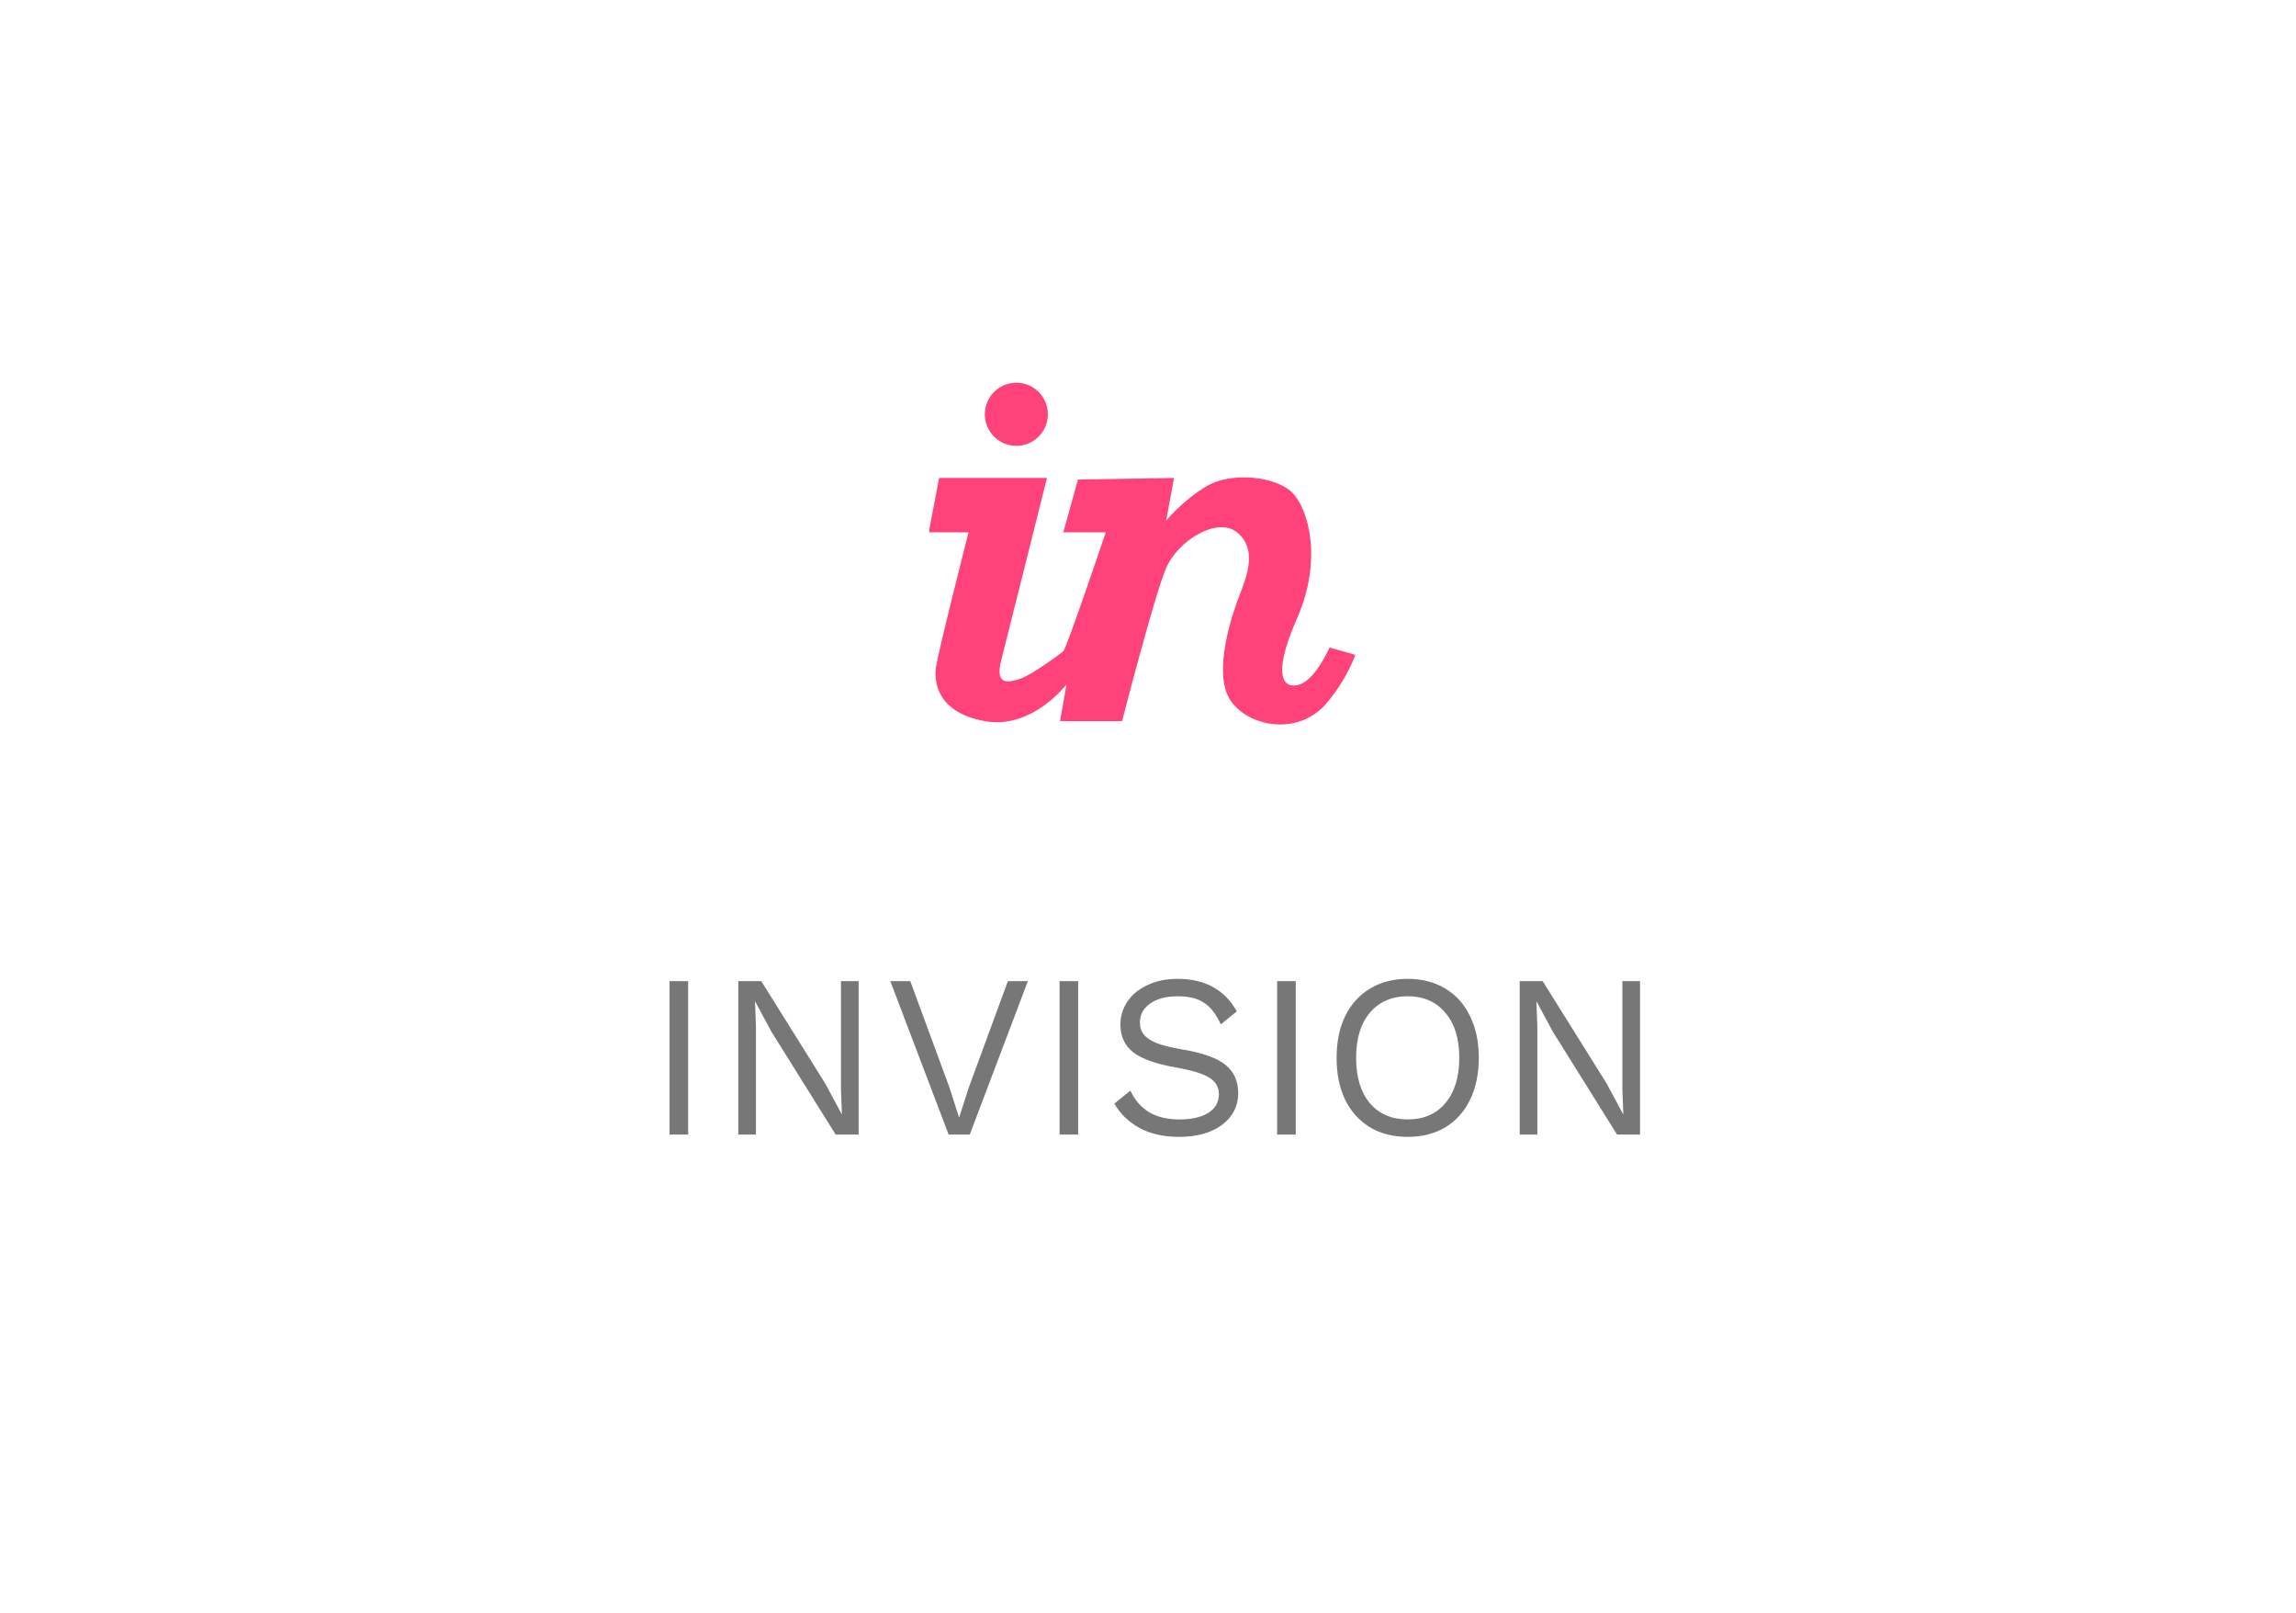 <svg width="168" height="118" viewBox="0 0 168 118" fill="none" xmlns="http://www.w3.org/2000/svg">
<g filter="url(#filter0_d)">
<rect x="9" y="5" width="150" height="100" rx="20" fill="white"/>
</g>
<path d="M50.351 83H48.991V71.78H50.351V83ZM62.827 83H61.144L56.452 75.486L55.262 73.276H55.245L55.313 75.078V83H54.021V71.78H55.704L60.379 79.26L61.586 81.504H61.603L61.535 79.702V71.78H62.827V83ZM70.959 83H69.412L65.145 71.78H66.607L69.463 79.532L70.177 81.759L70.891 79.549L73.747 71.78H75.209L70.959 83ZM78.889 83H77.529V71.78H78.889V83ZM86.163 71.61C88.169 71.61 89.614 72.403 90.498 73.99L89.325 74.942C88.985 74.194 88.577 73.667 88.101 73.361C87.636 73.044 86.996 72.885 86.18 72.885C85.319 72.885 84.639 73.066 84.14 73.429C83.653 73.78 83.409 74.234 83.409 74.789C83.409 75.152 83.505 75.452 83.698 75.69C83.891 75.928 84.208 76.138 84.65 76.319C85.103 76.489 85.727 76.642 86.52 76.778C88.005 77.027 89.053 77.401 89.665 77.9C90.288 78.399 90.6 79.09 90.6 79.974C90.6 80.609 90.419 81.17 90.056 81.657C89.705 82.133 89.201 82.507 88.543 82.779C87.886 83.04 87.126 83.17 86.265 83.17C85.132 83.17 84.163 82.949 83.358 82.507C82.565 82.065 81.959 81.476 81.539 80.739L82.712 79.787C83.018 80.456 83.466 80.977 84.055 81.351C84.656 81.714 85.404 81.895 86.299 81.895C87.183 81.895 87.886 81.736 88.407 81.419C88.928 81.09 89.189 80.631 89.189 80.042C89.189 79.543 88.963 79.147 88.509 78.852C88.056 78.557 87.251 78.308 86.095 78.104C84.599 77.843 83.54 77.469 82.916 76.982C82.293 76.495 81.981 75.815 81.981 74.942C81.981 74.341 82.151 73.786 82.491 73.276C82.831 72.766 83.319 72.364 83.953 72.069C84.588 71.763 85.325 71.61 86.163 71.61ZM94.81 83H93.45V71.78H94.81V83ZM103.002 71.61C104.056 71.61 104.974 71.848 105.756 72.324C106.538 72.789 107.139 73.457 107.558 74.33C107.989 75.191 108.204 76.211 108.204 77.39C108.204 78.569 107.989 79.594 107.558 80.467C107.139 81.328 106.538 81.997 105.756 82.473C104.974 82.938 104.056 83.17 103.002 83.17C101.948 83.17 101.03 82.938 100.248 82.473C99.466 81.997 98.86 81.328 98.429 80.467C98.01 79.594 97.8 78.569 97.8 77.39C97.8 76.211 98.01 75.191 98.429 74.33C98.86 73.457 99.466 72.789 100.248 72.324C101.03 71.848 101.948 71.61 103.002 71.61ZM103.002 72.885C101.835 72.885 100.911 73.287 100.231 74.092C99.562 74.885 99.228 75.985 99.228 77.39C99.228 78.795 99.562 79.9 100.231 80.705C100.911 81.498 101.835 81.895 103.002 81.895C104.169 81.895 105.087 81.498 105.756 80.705C106.436 79.9 106.776 78.795 106.776 77.39C106.776 75.985 106.436 74.885 105.756 74.092C105.087 73.287 104.169 72.885 103.002 72.885ZM120.003 83H118.32L113.628 75.486L112.438 73.276H112.421L112.489 75.078V83H111.197V71.78H112.88L117.555 79.26L118.762 81.504H118.779L118.711 79.702V71.78H120.003V83Z" fill="#777777"/>
<g clip-path="url(#clip0)">
<path d="M97.285 47.372C97.285 47.372 96.285 49.654 95.131 50.064C93.978 50.474 92.982 49.596 94.894 45.266C96.807 40.935 95.731 37.19 94.536 36.02C93.34 34.849 90.113 34.498 88.32 35.552C86.527 36.605 85.326 38.098 85.326 38.098L85.903 34.967L78.877 35.084L77.801 38.946H80.909C80.909 38.946 78.04 47.448 77.801 47.644C77.563 47.84 75.521 49.367 74.656 49.654C73.79 49.942 72.781 50.181 73.259 48.309C73.737 46.436 76.606 34.967 76.606 34.967H68.716L68 38.712V38.946H70.869C70.869 38.946 68.599 47.84 68.478 48.894C68.357 49.947 68.599 52.124 72.06 52.756C75.521 53.387 78.04 50.064 78.04 50.064L77.563 52.756H82.105C82.105 52.756 84.461 43.579 85.326 41.56C86.191 39.54 89.075 37.774 90.517 38.946C91.959 40.117 91.308 41.989 90.711 43.51C90.113 45.031 88.787 49.061 89.94 51.08C91.094 53.1 94.894 53.965 97.046 51.469C98.592 49.654 99.169 47.907 99.169 47.907L97.285 47.372Z" fill="#FF427A"/>
<path d="M74.367 32.616C75.641 32.616 76.674 31.583 76.674 30.308C76.674 29.033 75.641 28 74.367 28C73.093 28 72.06 29.033 72.06 30.308C72.06 31.583 73.093 32.616 74.367 32.616Z" fill="#FF427A"/>
</g>
<defs>
<filter id="filter0_d" x="0" y="0" width="168" height="118" filterUnits="userSpaceOnUse" color-interpolation-filters="sRGB">
<feFlood flood-opacity="0" result="BackgroundImageFix"/>
<feColorMatrix in="SourceAlpha" type="matrix" values="0 0 0 0 0 0 0 0 0 0 0 0 0 0 0 0 0 0 127 0"/>
<feOffset dy="4"/>
<feGaussianBlur stdDeviation="4.5"/>
<feColorMatrix type="matrix" values="0 0 0 0 0.592 0 0 0 0 0.592 0 0 0 0 0.592 0 0 0 0.25 0"/>
<feBlend mode="normal" in2="BackgroundImageFix" result="effect1_dropShadow"/>
<feBlend mode="normal" in="SourceGraphic" in2="effect1_dropShadow" result="shape"/>
</filter>
<clipPath id="clip0">
<rect width="31.169" height="25" fill="white" transform="translate(68 28)"/>
</clipPath>
</defs>
</svg>
